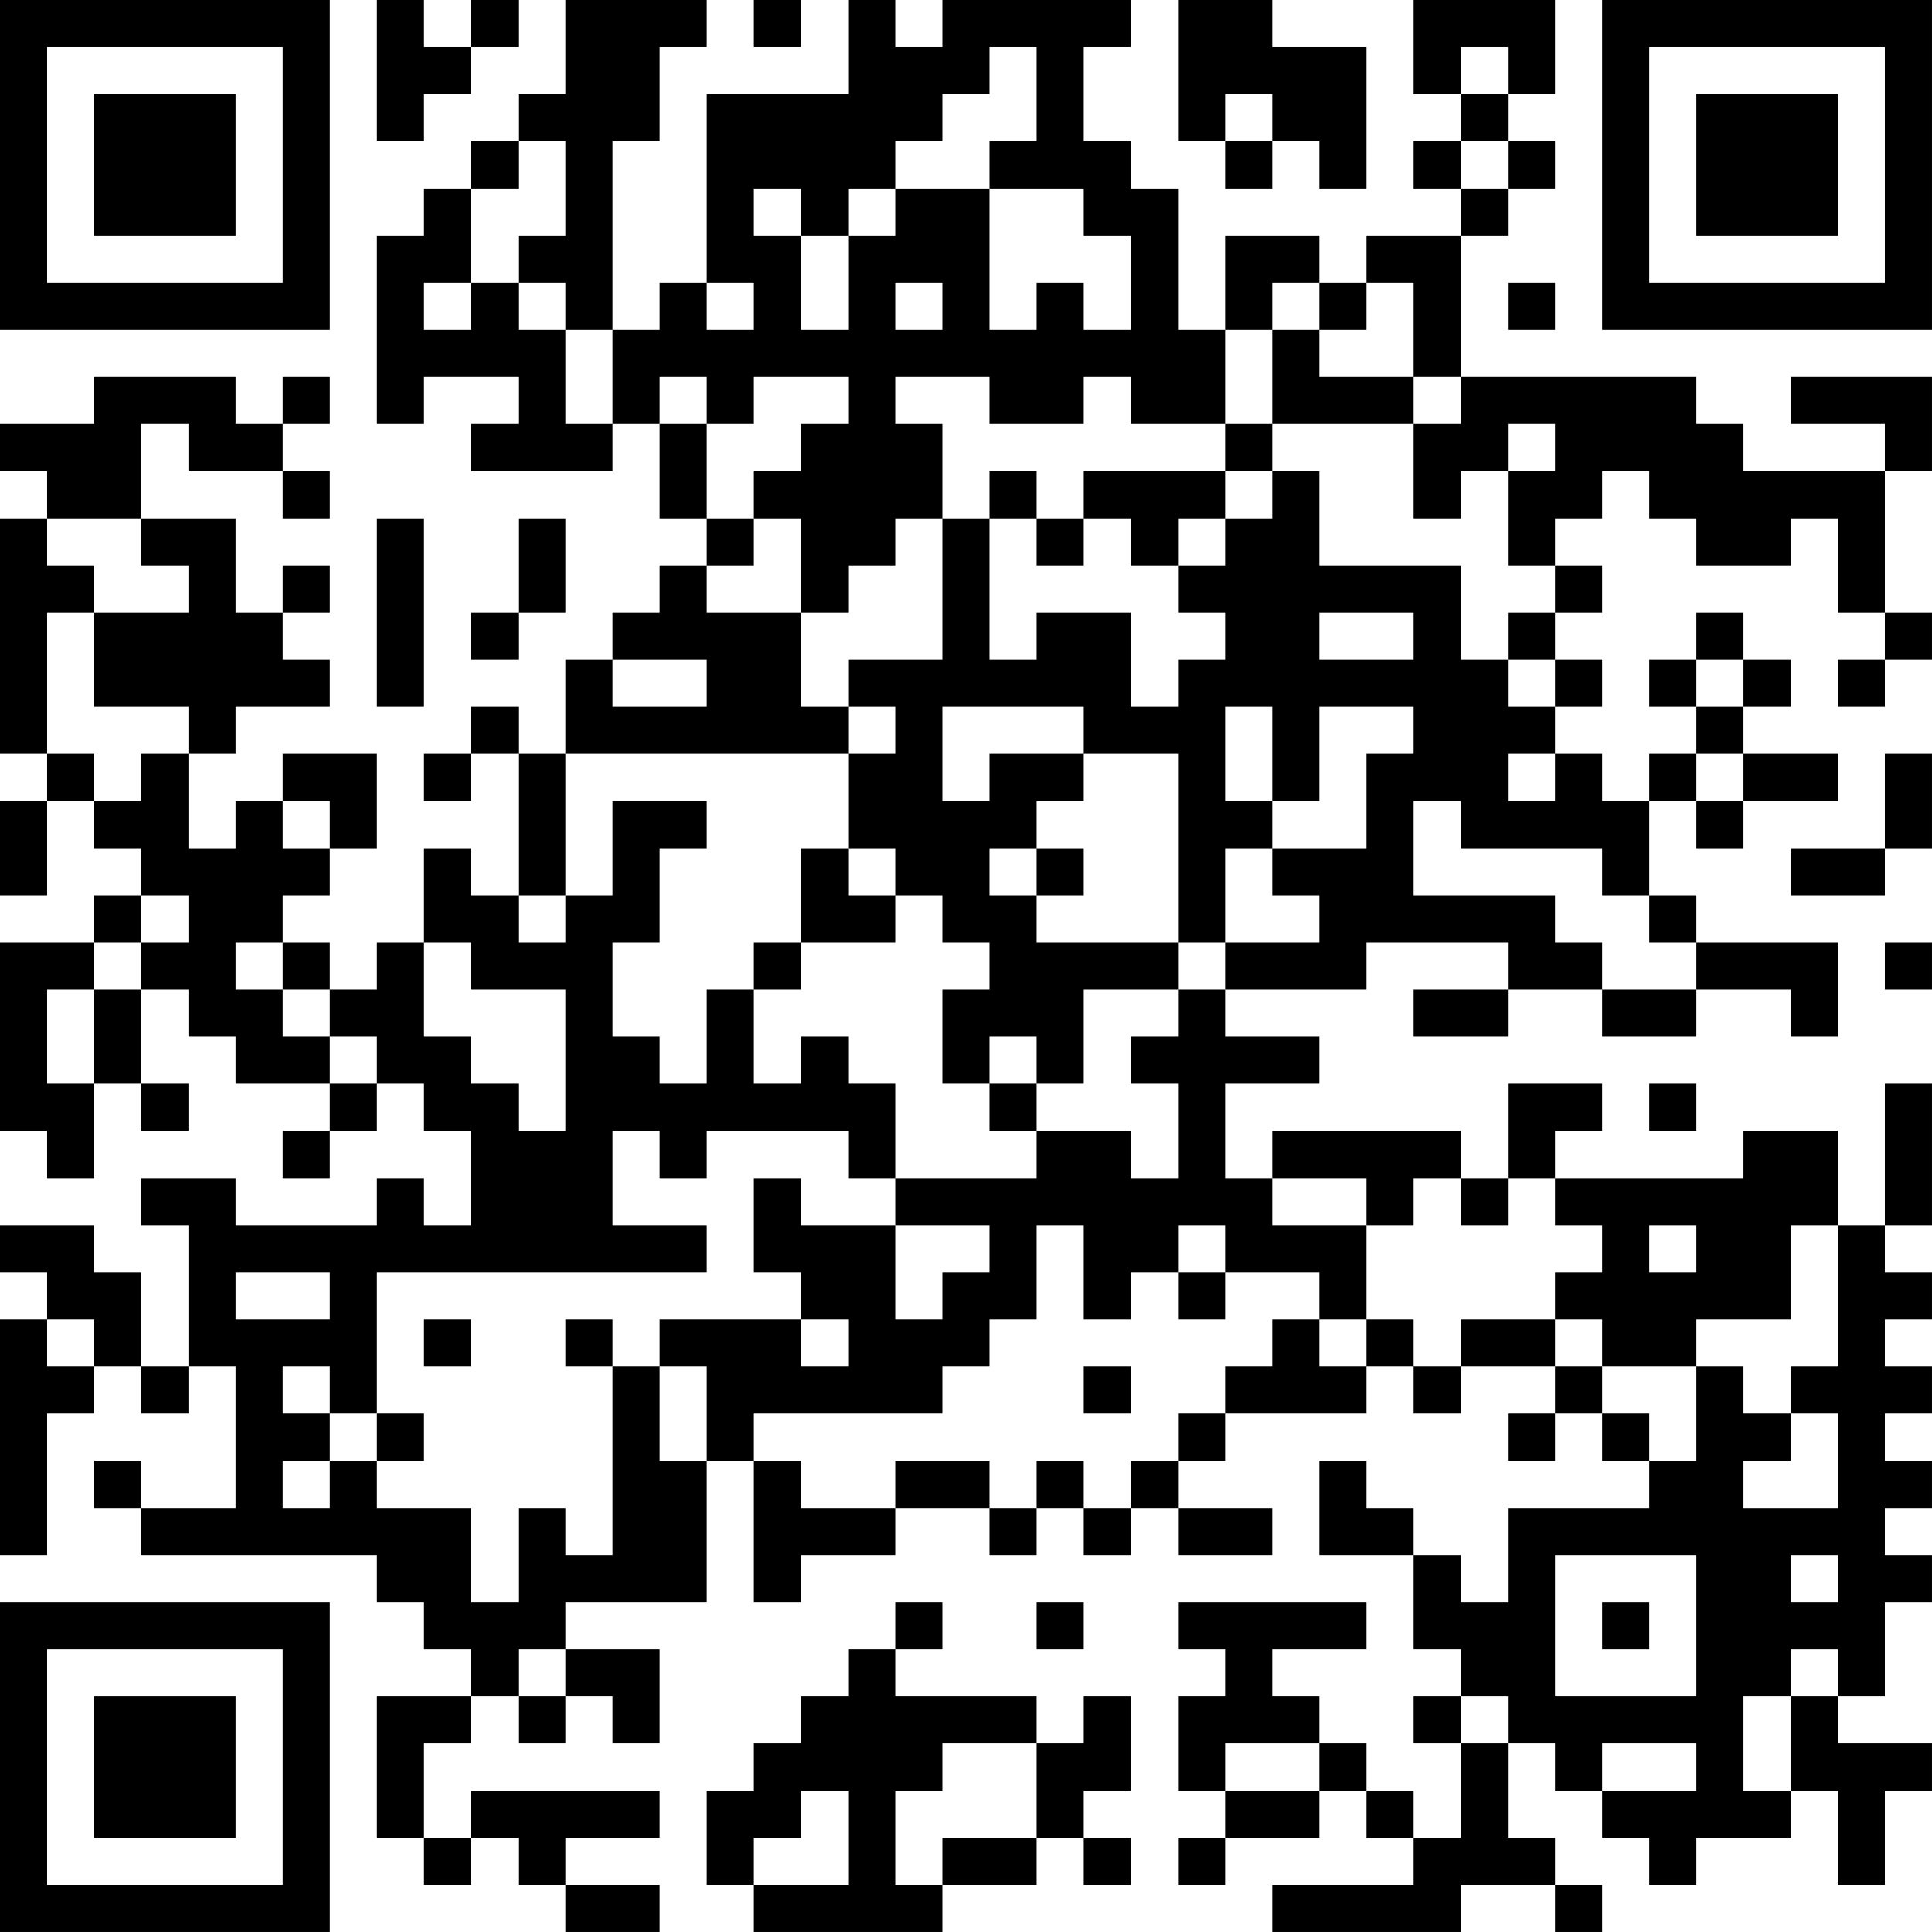 <?xml version="1.0" encoding="UTF-8"?>
<svg xmlns="http://www.w3.org/2000/svg" version="1.1" width="200" height="200" viewBox="0 0 200 200"><rect x="0" y="0" width="200" height="200" fill="#ffffff"/><g transform="scale(4.878)"><g transform="translate(0,0)"><path fill-rule="evenodd" d="M8 0L8 3L9 3L9 2L10 2L10 1L11 1L11 0L10 0L10 1L9 1L9 0ZM12 0L12 2L11 2L11 3L10 3L10 4L9 4L9 5L8 5L8 9L9 9L9 8L11 8L11 9L10 9L10 10L13 10L13 9L14 9L14 11L15 11L15 12L14 12L14 13L13 13L13 14L12 14L12 16L11 16L11 15L10 15L10 16L9 16L9 17L10 17L10 16L11 16L11 19L10 19L10 18L9 18L9 20L8 20L8 21L7 21L7 20L6 20L6 19L7 19L7 18L8 18L8 16L6 16L6 17L5 17L5 18L4 18L4 16L5 16L5 15L7 15L7 14L6 14L6 13L7 13L7 12L6 12L6 13L5 13L5 11L3 11L3 9L4 9L4 10L6 10L6 11L7 11L7 10L6 10L6 9L7 9L7 8L6 8L6 9L5 9L5 8L2 8L2 9L0 9L0 10L1 10L1 11L0 11L0 16L1 16L1 17L0 17L0 19L1 19L1 17L2 17L2 18L3 18L3 19L2 19L2 20L0 20L0 24L1 24L1 25L2 25L2 23L3 23L3 24L4 24L4 23L3 23L3 21L4 21L4 22L5 22L5 23L7 23L7 24L6 24L6 25L7 25L7 24L8 24L8 23L9 23L9 24L10 24L10 26L9 26L9 25L8 25L8 26L5 26L5 25L3 25L3 26L4 26L4 29L3 29L3 27L2 27L2 26L0 26L0 27L1 27L1 28L0 28L0 33L1 33L1 30L2 30L2 29L3 29L3 30L4 30L4 29L5 29L5 32L3 32L3 31L2 31L2 32L3 32L3 33L8 33L8 34L9 34L9 35L10 35L10 36L8 36L8 39L9 39L9 40L10 40L10 39L11 39L11 40L12 40L12 41L14 41L14 40L12 40L12 39L14 39L14 38L10 38L10 39L9 39L9 37L10 37L10 36L11 36L11 37L12 37L12 36L13 36L13 37L14 37L14 35L12 35L12 34L15 34L15 31L16 31L16 34L17 34L17 33L19 33L19 32L21 32L21 33L22 33L22 32L23 32L23 33L24 33L24 32L25 32L25 33L27 33L27 32L25 32L25 31L26 31L26 30L29 30L29 29L30 29L30 30L31 30L31 29L33 29L33 30L32 30L32 31L33 31L33 30L34 30L34 31L35 31L35 32L32 32L32 34L31 34L31 33L30 33L30 32L29 32L29 31L28 31L28 33L30 33L30 35L31 35L31 36L30 36L30 37L31 37L31 39L30 39L30 38L29 38L29 37L28 37L28 36L27 36L27 35L29 35L29 34L25 34L25 35L26 35L26 36L25 36L25 38L26 38L26 39L25 39L25 40L26 40L26 39L28 39L28 38L29 38L29 39L30 39L30 40L27 40L27 41L31 41L31 40L33 40L33 41L34 41L34 40L33 40L33 39L32 39L32 37L33 37L33 38L34 38L34 39L35 39L35 40L36 40L36 39L38 39L38 38L39 38L39 40L40 40L40 38L41 38L41 37L39 37L39 36L40 36L40 34L41 34L41 33L40 33L40 32L41 32L41 31L40 31L40 30L41 30L41 29L40 29L40 28L41 28L41 27L40 27L40 26L41 26L41 23L40 23L40 26L39 26L39 24L37 24L37 25L33 25L33 24L34 24L34 23L32 23L32 25L31 25L31 24L27 24L27 25L26 25L26 23L28 23L28 22L26 22L26 21L29 21L29 20L32 20L32 21L30 21L30 22L32 22L32 21L34 21L34 22L36 22L36 21L38 21L38 22L39 22L39 20L36 20L36 19L35 19L35 17L36 17L36 18L37 18L37 17L39 17L39 16L37 16L37 15L38 15L38 14L37 14L37 13L36 13L36 14L35 14L35 15L36 15L36 16L35 16L35 17L34 17L34 16L33 16L33 15L34 15L34 14L33 14L33 13L34 13L34 12L33 12L33 11L34 11L34 10L35 10L35 11L36 11L36 12L38 12L38 11L39 11L39 13L40 13L40 14L39 14L39 15L40 15L40 14L41 14L41 13L40 13L40 10L41 10L41 8L38 8L38 9L40 9L40 10L37 10L37 9L36 9L36 8L31 8L31 5L32 5L32 4L33 4L33 3L32 3L32 2L33 2L33 0L30 0L30 2L31 2L31 3L30 3L30 4L31 4L31 5L29 5L29 6L28 6L28 5L26 5L26 7L25 7L25 4L24 4L24 3L23 3L23 1L24 1L24 0L20 0L20 1L19 1L19 0L18 0L18 2L15 2L15 6L14 6L14 7L13 7L13 3L14 3L14 1L15 1L15 0ZM16 0L16 1L17 1L17 0ZM25 0L25 3L26 3L26 4L27 4L27 3L28 3L28 4L29 4L29 1L27 1L27 0ZM21 1L21 2L20 2L20 3L19 3L19 4L18 4L18 5L17 5L17 4L16 4L16 5L17 5L17 7L18 7L18 5L19 5L19 4L21 4L21 7L22 7L22 6L23 6L23 7L24 7L24 5L23 5L23 4L21 4L21 3L22 3L22 1ZM31 1L31 2L32 2L32 1ZM26 2L26 3L27 3L27 2ZM11 3L11 4L10 4L10 6L9 6L9 7L10 7L10 6L11 6L11 7L12 7L12 9L13 9L13 7L12 7L12 6L11 6L11 5L12 5L12 3ZM31 3L31 4L32 4L32 3ZM15 6L15 7L16 7L16 6ZM19 6L19 7L20 7L20 6ZM27 6L27 7L26 7L26 9L24 9L24 8L23 8L23 9L21 9L21 8L19 8L19 9L20 9L20 11L19 11L19 12L18 12L18 13L17 13L17 11L16 11L16 10L17 10L17 9L18 9L18 8L16 8L16 9L15 9L15 8L14 8L14 9L15 9L15 11L16 11L16 12L15 12L15 13L17 13L17 15L18 15L18 16L12 16L12 19L11 19L11 20L12 20L12 19L13 19L13 17L15 17L15 18L14 18L14 20L13 20L13 22L14 22L14 23L15 23L15 21L16 21L16 23L17 23L17 22L18 22L18 23L19 23L19 25L18 25L18 24L15 24L15 25L14 25L14 24L13 24L13 26L15 26L15 27L8 27L8 30L7 30L7 29L6 29L6 30L7 30L7 31L6 31L6 32L7 32L7 31L8 31L8 32L10 32L10 34L11 34L11 32L12 32L12 33L13 33L13 29L14 29L14 31L15 31L15 29L14 29L14 28L17 28L17 29L18 29L18 28L17 28L17 27L16 27L16 25L17 25L17 26L19 26L19 28L20 28L20 27L21 27L21 26L19 26L19 25L22 25L22 24L24 24L24 25L25 25L25 23L24 23L24 22L25 22L25 21L26 21L26 20L28 20L28 19L27 19L27 18L29 18L29 16L30 16L30 15L28 15L28 17L27 17L27 15L26 15L26 17L27 17L27 18L26 18L26 20L25 20L25 16L23 16L23 15L20 15L20 17L21 17L21 16L23 16L23 17L22 17L22 18L21 18L21 19L22 19L22 20L25 20L25 21L23 21L23 23L22 23L22 22L21 22L21 23L20 23L20 21L21 21L21 20L20 20L20 19L19 19L19 18L18 18L18 16L19 16L19 15L18 15L18 14L20 14L20 11L21 11L21 14L22 14L22 13L24 13L24 15L25 15L25 14L26 14L26 13L25 13L25 12L26 12L26 11L27 11L27 10L28 10L28 12L31 12L31 14L32 14L32 15L33 15L33 14L32 14L32 13L33 13L33 12L32 12L32 10L33 10L33 9L32 9L32 10L31 10L31 11L30 11L30 9L31 9L31 8L30 8L30 6L29 6L29 7L28 7L28 6ZM32 6L32 7L33 7L33 6ZM27 7L27 9L26 9L26 10L23 10L23 11L22 11L22 10L21 10L21 11L22 11L22 12L23 12L23 11L24 11L24 12L25 12L25 11L26 11L26 10L27 10L27 9L30 9L30 8L28 8L28 7ZM1 11L1 12L2 12L2 13L1 13L1 16L2 16L2 17L3 17L3 16L4 16L4 15L2 15L2 13L4 13L4 12L3 12L3 11ZM8 11L8 15L9 15L9 11ZM11 11L11 13L10 13L10 14L11 14L11 13L12 13L12 11ZM28 13L28 14L30 14L30 13ZM13 14L13 15L15 15L15 14ZM36 14L36 15L37 15L37 14ZM32 16L32 17L33 17L33 16ZM36 16L36 17L37 17L37 16ZM40 16L40 18L38 18L38 19L40 19L40 18L41 18L41 16ZM6 17L6 18L7 18L7 17ZM30 17L30 19L33 19L33 20L34 20L34 21L36 21L36 20L35 20L35 19L34 19L34 18L31 18L31 17ZM17 18L17 20L16 20L16 21L17 21L17 20L19 20L19 19L18 19L18 18ZM22 18L22 19L23 19L23 18ZM3 19L3 20L2 20L2 21L1 21L1 23L2 23L2 21L3 21L3 20L4 20L4 19ZM5 20L5 21L6 21L6 22L7 22L7 23L8 23L8 22L7 22L7 21L6 21L6 20ZM9 20L9 22L10 22L10 23L11 23L11 24L12 24L12 21L10 21L10 20ZM40 20L40 21L41 21L41 20ZM21 23L21 24L22 24L22 23ZM35 23L35 24L36 24L36 23ZM27 25L27 26L29 26L29 28L28 28L28 27L26 27L26 26L25 26L25 27L24 27L24 28L23 28L23 26L22 26L22 28L21 28L21 29L20 29L20 30L16 30L16 31L17 31L17 32L19 32L19 31L21 31L21 32L22 32L22 31L23 31L23 32L24 32L24 31L25 31L25 30L26 30L26 29L27 29L27 28L28 28L28 29L29 29L29 28L30 28L30 29L31 29L31 28L33 28L33 29L34 29L34 30L35 30L35 31L36 31L36 29L37 29L37 30L38 30L38 31L37 31L37 32L39 32L39 30L38 30L38 29L39 29L39 26L38 26L38 28L36 28L36 29L34 29L34 28L33 28L33 27L34 27L34 26L33 26L33 25L32 25L32 26L31 26L31 25L30 25L30 26L29 26L29 25ZM35 26L35 27L36 27L36 26ZM5 27L5 28L7 28L7 27ZM25 27L25 28L26 28L26 27ZM1 28L1 29L2 29L2 28ZM9 28L9 29L10 29L10 28ZM12 28L12 29L13 29L13 28ZM23 29L23 30L24 30L24 29ZM8 30L8 31L9 31L9 30ZM33 33L33 36L36 36L36 33ZM38 33L38 34L39 34L39 33ZM19 34L19 35L18 35L18 36L17 36L17 37L16 37L16 38L15 38L15 40L16 40L16 41L20 41L20 40L22 40L22 39L23 39L23 40L24 40L24 39L23 39L23 38L24 38L24 36L23 36L23 37L22 37L22 36L19 36L19 35L20 35L20 34ZM22 34L22 35L23 35L23 34ZM34 34L34 35L35 35L35 34ZM11 35L11 36L12 36L12 35ZM38 35L38 36L37 36L37 38L38 38L38 36L39 36L39 35ZM31 36L31 37L32 37L32 36ZM20 37L20 38L19 38L19 40L20 40L20 39L22 39L22 37ZM26 37L26 38L28 38L28 37ZM34 37L34 38L36 38L36 37ZM17 38L17 39L16 39L16 40L18 40L18 38ZM0 0L0 7L7 7L7 0ZM1 1L1 6L6 6L6 1ZM2 2L2 5L5 5L5 2ZM34 0L34 7L41 7L41 0ZM35 1L35 6L40 6L40 1ZM36 2L36 5L39 5L39 2ZM0 34L0 41L7 41L7 34ZM1 35L1 40L6 40L6 35ZM2 36L2 39L5 39L5 36Z" fill="#000000"/></g></g></svg>
